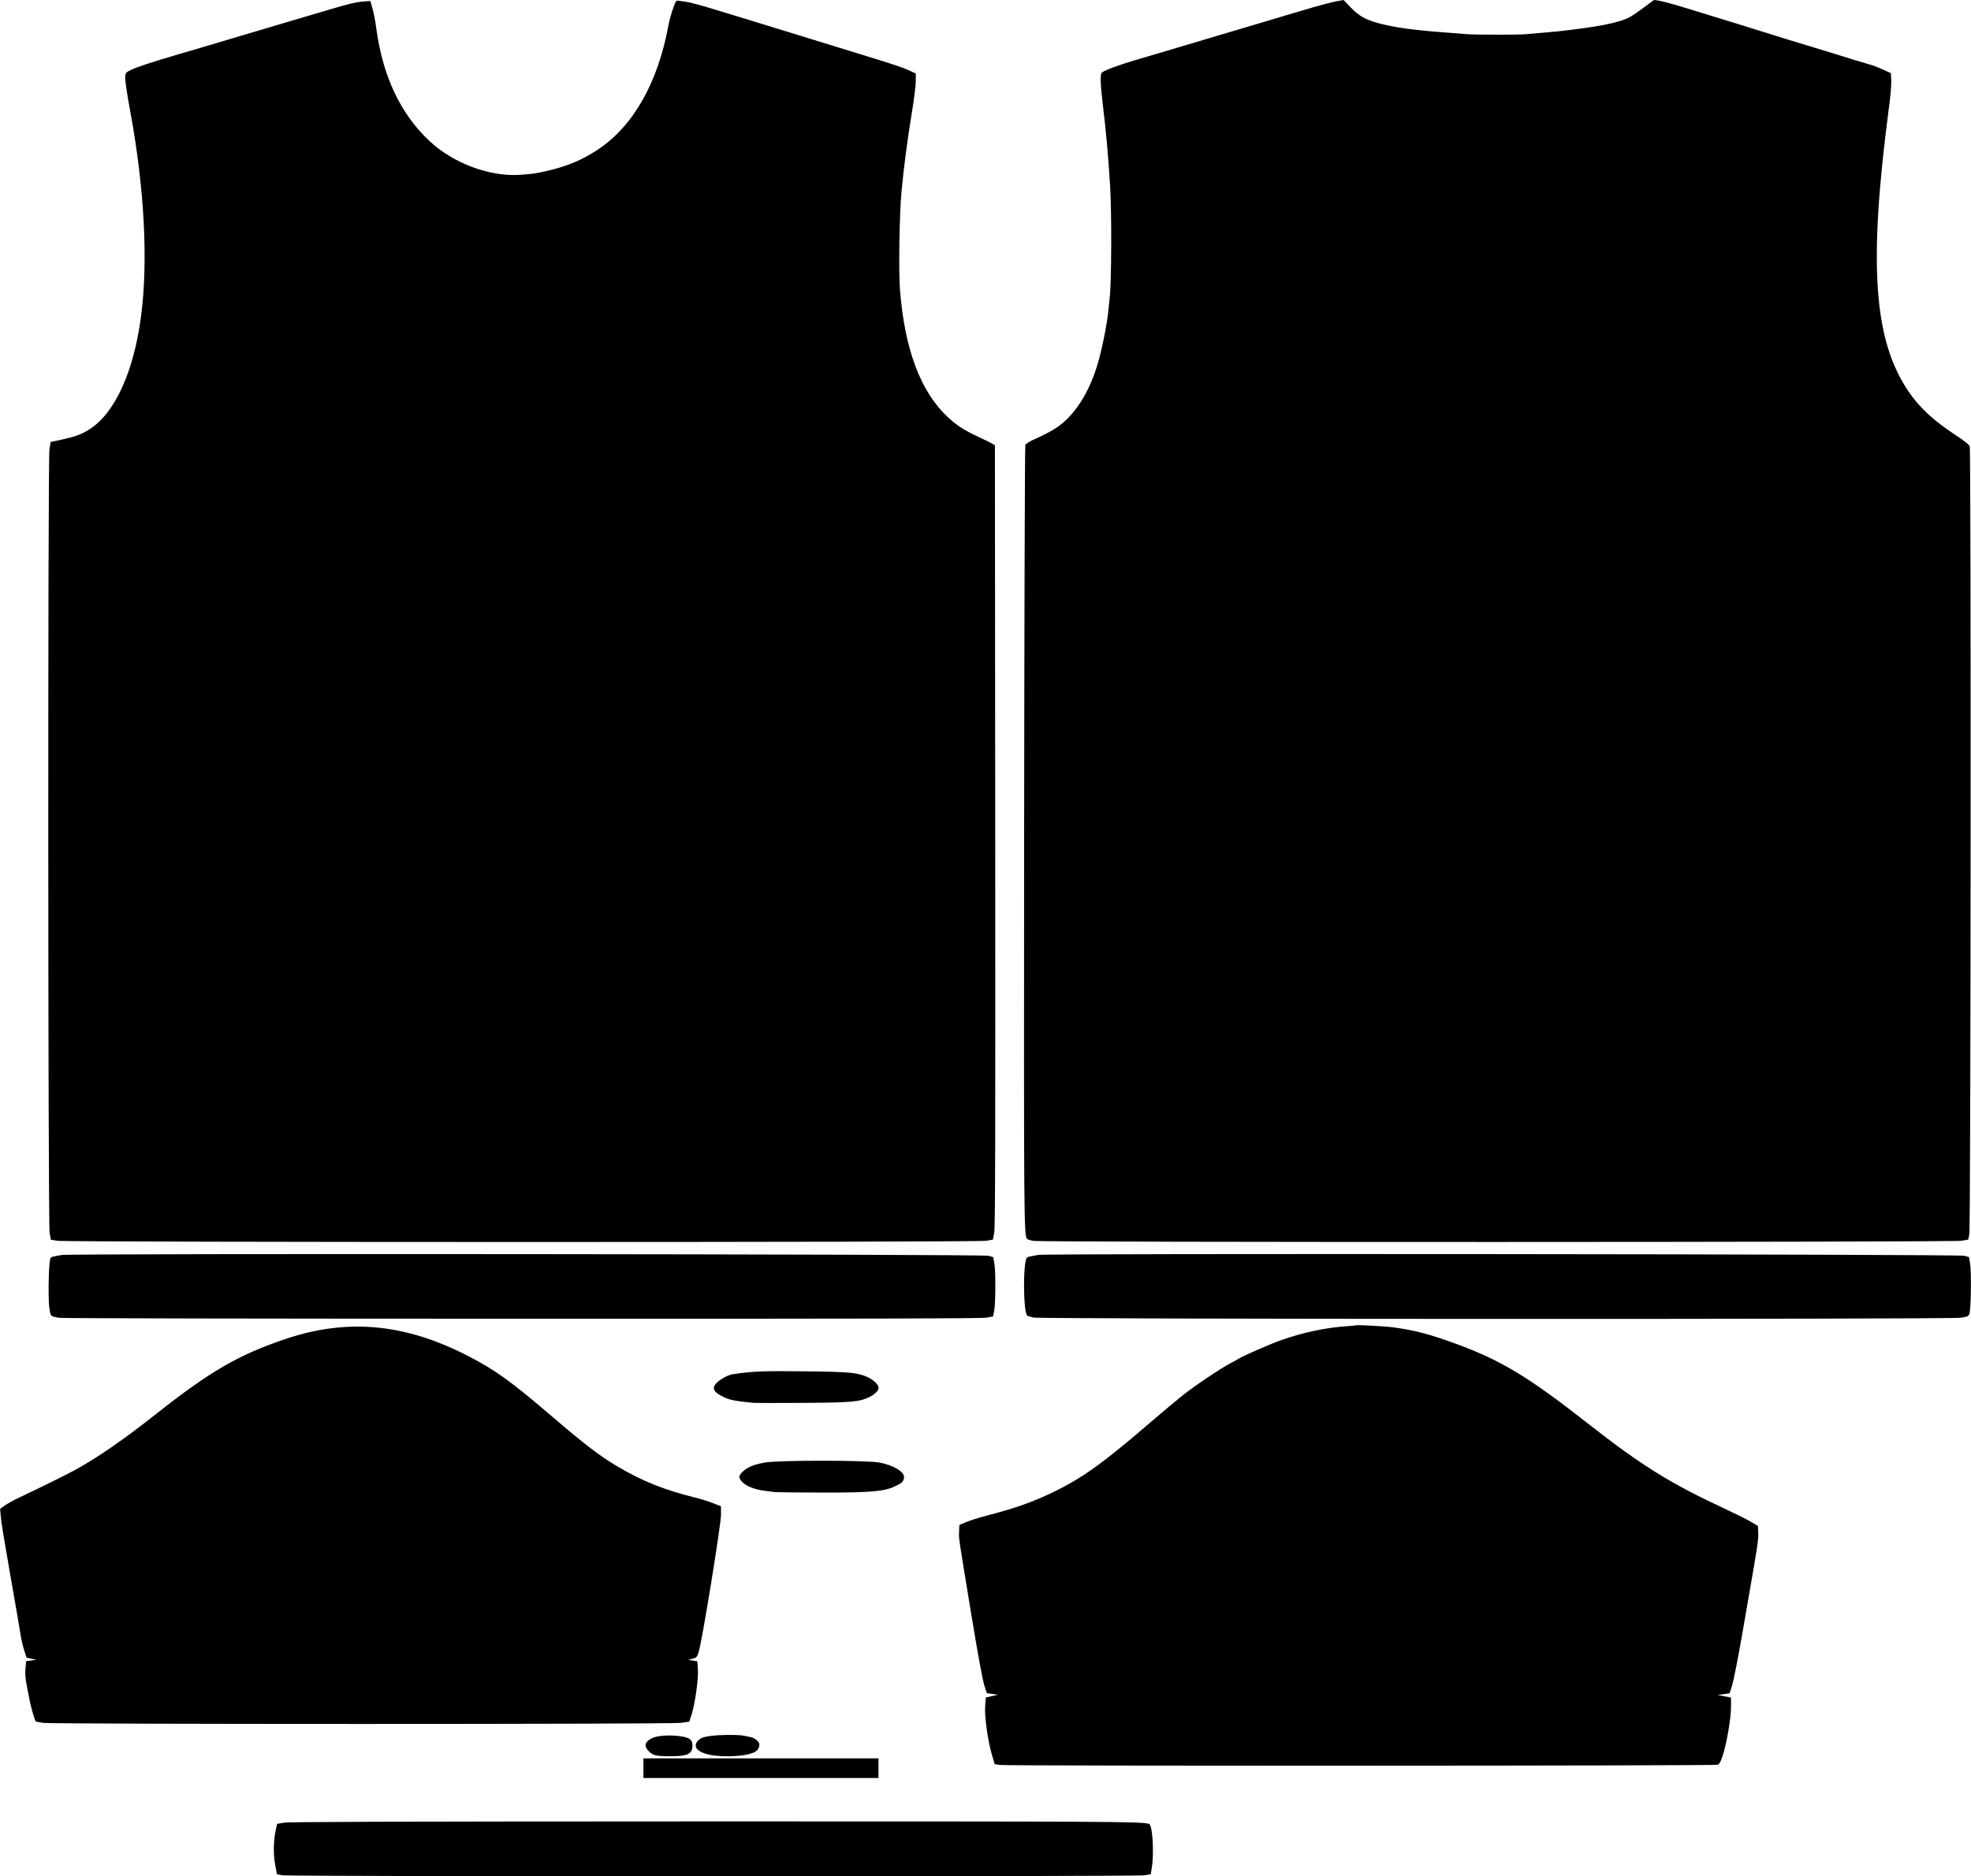 <?xml version="1.0" encoding="UTF-8"?><svg id="a" xmlns="http://www.w3.org/2000/svg" width="1997.3" height="1901.7" viewBox="0 0 1997.3 1901.7"><defs><style>.b{stroke-width:0px;}</style></defs><path class="b" d="m285.7,1900.6l-5.1-1-1.8-9.9c-2-10.7-1.7-24,.7-35.2l1.3-5.9,7-1.2c5.4-.9,102.5-1.2,434.5-1.3,404.2,0,434.2.1,442.1,2.5,3.5,1,5.2,29.2,2.8,44.2l-1.1,6.8-6.2,1.1c-8.1,1.5-866.3,1.4-874.1,0h0Z"/><polygon class="b" points="652 1792.2 652 1782.2 771.1 1782.2 890.2 1782.2 890.2 1792.2 890.2 1802.1 771.1 1802.1 652 1802.1 652 1792.2"/><path class="b" d="m1014.1,1789l-6.1-.9-2.6-8.7c-4.3-13.9-7.9-39.8-7.1-50.2l.7-8.7,6.1-1.4,6.1-1.4-5.6-.8-5.6-.8-2.6-8.1c-1.7-5.2-6.4-30.8-13.1-71.4-13.3-80.9-12.8-77.1-12.4-84.6l.3-6.4,7-2.9c3.8-1.6,11.9-4.2,17.9-5.8,25.5-6.8,30.6-8.4,44.8-13.6,15.3-5.7,34.7-15,48.8-23.6,18.8-11.4,38.6-26.7,74.2-57.3,11.2-9.7,25.6-21.7,31.9-26.8,13-10.5,38.5-27.7,50.3-34,4.4-2.3,8.4-4.6,9-5,2.7-2,33.2-15.2,42.4-18.4,22.3-7.8,45.2-12.6,66.3-14,4.9-.3,9.5-.8,10.2-1,1.4-.4,30.4,1.2,36.7,2.1,22.3,3.1,36.8,6.9,63.3,16.6,46.2,16.9,73.4,33.3,135.5,82,53.8,42.1,82.7,60,139,86.1,9.9,4.6,21.1,10.2,24.9,12.5l7,4.2.3,7c.3,6.5-.9,14.4-8.3,56.8-.8,4.8-4.7,26.8-8.5,49-3.9,22.2-8.2,44-9.6,48.5l-2.6,8.2-6,.9-6,.9,6.7,1.3,6.7,1.3v9.7c0,11.6-4.7,38.5-8.7,50-2.2,6.2-3.1,7.8-5.2,8.4-3.7,1.1-718.8,1.3-726.1.2h0Z"/><path class="b" d="m663.5,1778.9c-2.4-.7-5-2.6-6.9-4.8-3.8-4.7-3.2-7.8,2.2-11.4,4.8-3.2,16.5-4.5,28.3-3.2,11.3,1.2,14.6,3.4,14.6,9.8s-3.3,9-9.5,10c-7.2,1.2-24.3,1-28.7-.4Z"/><path class="b" d="m718.6,1778.4c-12.7-2.7-17-8.6-10.8-14.6,2.4-2.3,4.6-3.1,10.7-4.1,9.1-1.5,29.9-1.7,35.6-.4,2.2.5,5.3,1.1,6.8,1.4,2.7.5,6.1,2.7,7.8,5.1,1.6,2.2.7,6.2-2,8.7-5.6,5.3-31.7,7.4-48.3,3.9h0Z"/><path class="b" d="m43.1,1746.1c-3.6-.5-6.6-1.1-6.8-1.3-1-.9-5.2-15.2-6.5-22.4-.9-4.7-2.3-12-3.1-16.4-1-5.4-1.3-10.3-.9-15.1l.7-7.2,5.1-.7,5.1-.7-4.9-1.1-4.9-1.1-2.3-7.2c-1.3-4-2.8-10.2-3.4-14-.9-5.9-5.7-33.8-11.9-69-6.3-36.1-7.9-46.1-8.5-53l-.7-7.6,4.3-3.1c2.4-1.7,7.9-4.9,12.3-7,33.2-15.9,51.4-24.9,60.8-30.1,22.3-12.4,48.5-30.5,80.2-55.6,55.7-44,84.4-60.5,132-76.5,62.6-21,121-15.5,184.9,17.5,27.3,14.1,43.4,25.7,84.7,61.1,33.2,28.4,49.2,40.7,67.2,51.2,24.6,14.5,46.6,23.3,77.2,30.9,5.8,1.4,14.2,4,18.7,5.8l8.2,3.2v8.7c0,10.2-19.5,130.3-22.7,139.3-1.8,5.2-2.2,5.5-6.3,6.6l-4.4,1.1,4.7.7,4.7.7.6,8.1c.7,9.4-2.8,34.8-6.5,46.3l-2.2,6.8-8.1,1.2c-10.5,1.5-637.3,1.5-647.3,0h0Z"/><path class="b" d="m786.5,1512.5c-1.4-.2-6.5-.9-11.5-1.5-10.6-1.3-19.3-4.8-23.4-9.5-3.5-4-3.1-6.2,1.7-10.5,5-4.4,11.2-6.8,22.2-8.7,14-2.4,101.8-2.3,115.3,0,13.9,2.5,25.3,9.1,25.3,14.7s-4.3,7.2-10.4,10c-10.6,4.8-25.3,5.9-74.3,5.8-23.3,0-43.4-.3-44.8-.5h0Z"/><path class="b" d="m763.1,1421.8c-17-1.6-23.3-2.8-28.9-5.4-9.1-4.3-12-7.5-10.4-11.5,1.6-4.3,12.3-11.1,18.9-12.1,20.6-3,30.9-3.4,72.3-2.9,46.6.5,54.5,1.3,64.6,6.1,5.9,2.8,10.7,7.5,10.7,10.5s-3.7,6.8-9.4,9.5c-10.1,4.9-17.8,5.6-67.9,5.9-25.2.2-47.6.1-49.8,0h0Z"/><path class="b" d="m60,1335.7c-9.3-1.8-8.6-1.1-10-10.1-1.2-8.2-.9-38.4.5-47.3.7-4.6-.1-4.1,11.9-6.3,9.3-1.7,933.2-.9,939.4.8l4.6,1.3,1.2,6.3c1.5,8,1.3,41.2-.2,48.4l-1.1,5.5-6.5,1.2c-5,.9-112.6,1.2-470.9,1.1-256.1,0-466.4-.4-468.9-.9h0Z"/><path class="b" d="m1047.4,1335.4c-3.1-.6-6.1-1.6-6.6-2.1-4-4.6-4.2-53.9-.2-58.6.7-.8,2-1.1,11.5-2.8,9.6-1.6,932.4-.8,938.4.9l4.7,1.3,1.2,6.7c1.4,8.1.9,47.2-.8,51.1-1,2.3-2,2.7-8.9,3.7-10.9,1.7-930.9,1.5-939.3-.2Z"/><path class="b" d="m58,1257.6l-6.5-1.1-1.2-7c-1.7-9.9-1.9-782.7-.2-793.9l1.2-7.6,10.6-2.3c14.5-3.1,20.2-5.2,28.5-10.4,26-16.2,45.5-59,52.7-116.1,7.1-55.7,3.1-129.5-11.1-206.3-3.8-20.6-5.4-31.9-5.1-35.8.3-3.2.8-3.8,5.8-6.2,6-3,21.2-8,47.8-15.8,17.2-5,35.2-10.3,53.8-15.9,5.2-1.5,24.7-7.3,43.4-12.9s44.6-13.2,57.7-17.1c17.4-5.2,26-7.2,31.9-7.6l8-.6,2.2,7.8c1.2,4.3,2.9,12.9,3.7,19.1,6.4,49.1,24.7,87.8,54.4,115.4,24.1,22.3,60.6,35.9,91.1,33.9,13.3-.9,16-1.3,28.9-4.3,20-4.7,34.9-11,50.7-21.6,35.6-23.8,60.4-67.7,71-125.4.8-4.5,2.9-12.1,4.6-16.9,2.7-7.7,3.3-8.7,5.2-8.3,1.2.2,4.7.7,7.9,1.1,3.2.3,15.3,3.5,26.9,7.1,11.6,3.6,23.1,7.1,25.6,7.8,2.5.7,8.1,2.5,12.5,3.8,4.4,1.4,16,5,25.9,8,9.9,3,24.7,7.6,32.9,10.1,16.3,5.1,49.4,15.3,61.3,18.9,25,7.7,34.5,10.8,40.8,13.7l7.1,3.3v7.7c0,4.3-1.7,18.2-3.9,31.4-4.4,26.4-8.3,56.2-10.6,81-2.1,22.4-3,80.4-1.5,99.3,4.8,60.6,21,103.5,48.8,129.2,8.9,8.2,16.5,13.1,30.5,19.6,6.8,3.1,13.3,6.4,14.6,7.2l2.3,1.5.3,395.5c.2,315.8,0,396.9-1,402.5l-1.3,7-7,1.2c-9.7,1.7-931.6,1.6-941.2,0h0Z"/><path class="b" d="m1047.6,1257.8c-3-.5-6-1.4-6.6-1.9-3.5-2.8-3.5-12.5-3.2-411.5.2-215.1.7-392.1,1.2-393.3.6-1.5,4.2-3.7,11.4-6.9,15.6-7.1,23.4-12,31.2-19.8,14.5-14.5,25.6-35.6,32.6-62.3,3.4-12.9,7.8-35.3,8.6-44.3.3-3.3,1-10,1.6-14.9,2-17.2,2.2-86.3.5-114.6-2-32.1-3.9-53.5-7.6-84.2-2.3-19.2-2.5-29.2-.7-30.6,3.4-2.6,17.2-7.7,35.6-13.1,19.8-5.8,30.6-9,83.2-24.7,13.7-4.1,31.9-9.5,40.4-12s18.1-5.4,21.4-6.4c3.3-1,9.1-2.7,13-3.9s13.7-4,21.9-6.4c8.2-2.4,18.2-5,22.2-5.7l7.2-1.3,7.2,7.5c8.4,8.8,15.3,12.6,28.9,16.2,16,4.2,33.3,6.6,64,9,11,.8,22.6,1.7,25.9,2,7.5.6,51.1.6,57.8,0,2.7-.2,10.8-.9,17.9-1.5,7.1-.6,14.5-1.3,16.4-1.5,40.3-4.5,61.4-8.7,71.8-14.3,3.7-2,10.6-6.9,24.4-17.2,1.3-.9,14.9,2.4,34.8,8.6,8.2,2.5,18.3,5.7,22.4,6.9,19.1,5.8,42.2,13,50.8,15.7,10.6,3.4,48.9,15.2,55.8,17.2,2.5.7,8.1,2.5,12.5,3.8,14,4.4,44.8,13.8,46.8,14.3,1.1.3,5.4,2.1,9.6,4l7.6,3.5.4,7.1c.2,4.3-.7,15.5-2.4,28-20.8,158.2-15.6,234.6,19.5,286.9,11.3,16.8,25.4,29.9,48.7,45.2,8.2,5.4,13.1,9.3,13.7,10.9,1.5,3.9,1.1,791.6-.4,798.6l-1.1,5.5-7,1.2c-9,1.5-931.6,1.7-940.3.1h0Z"/></svg>